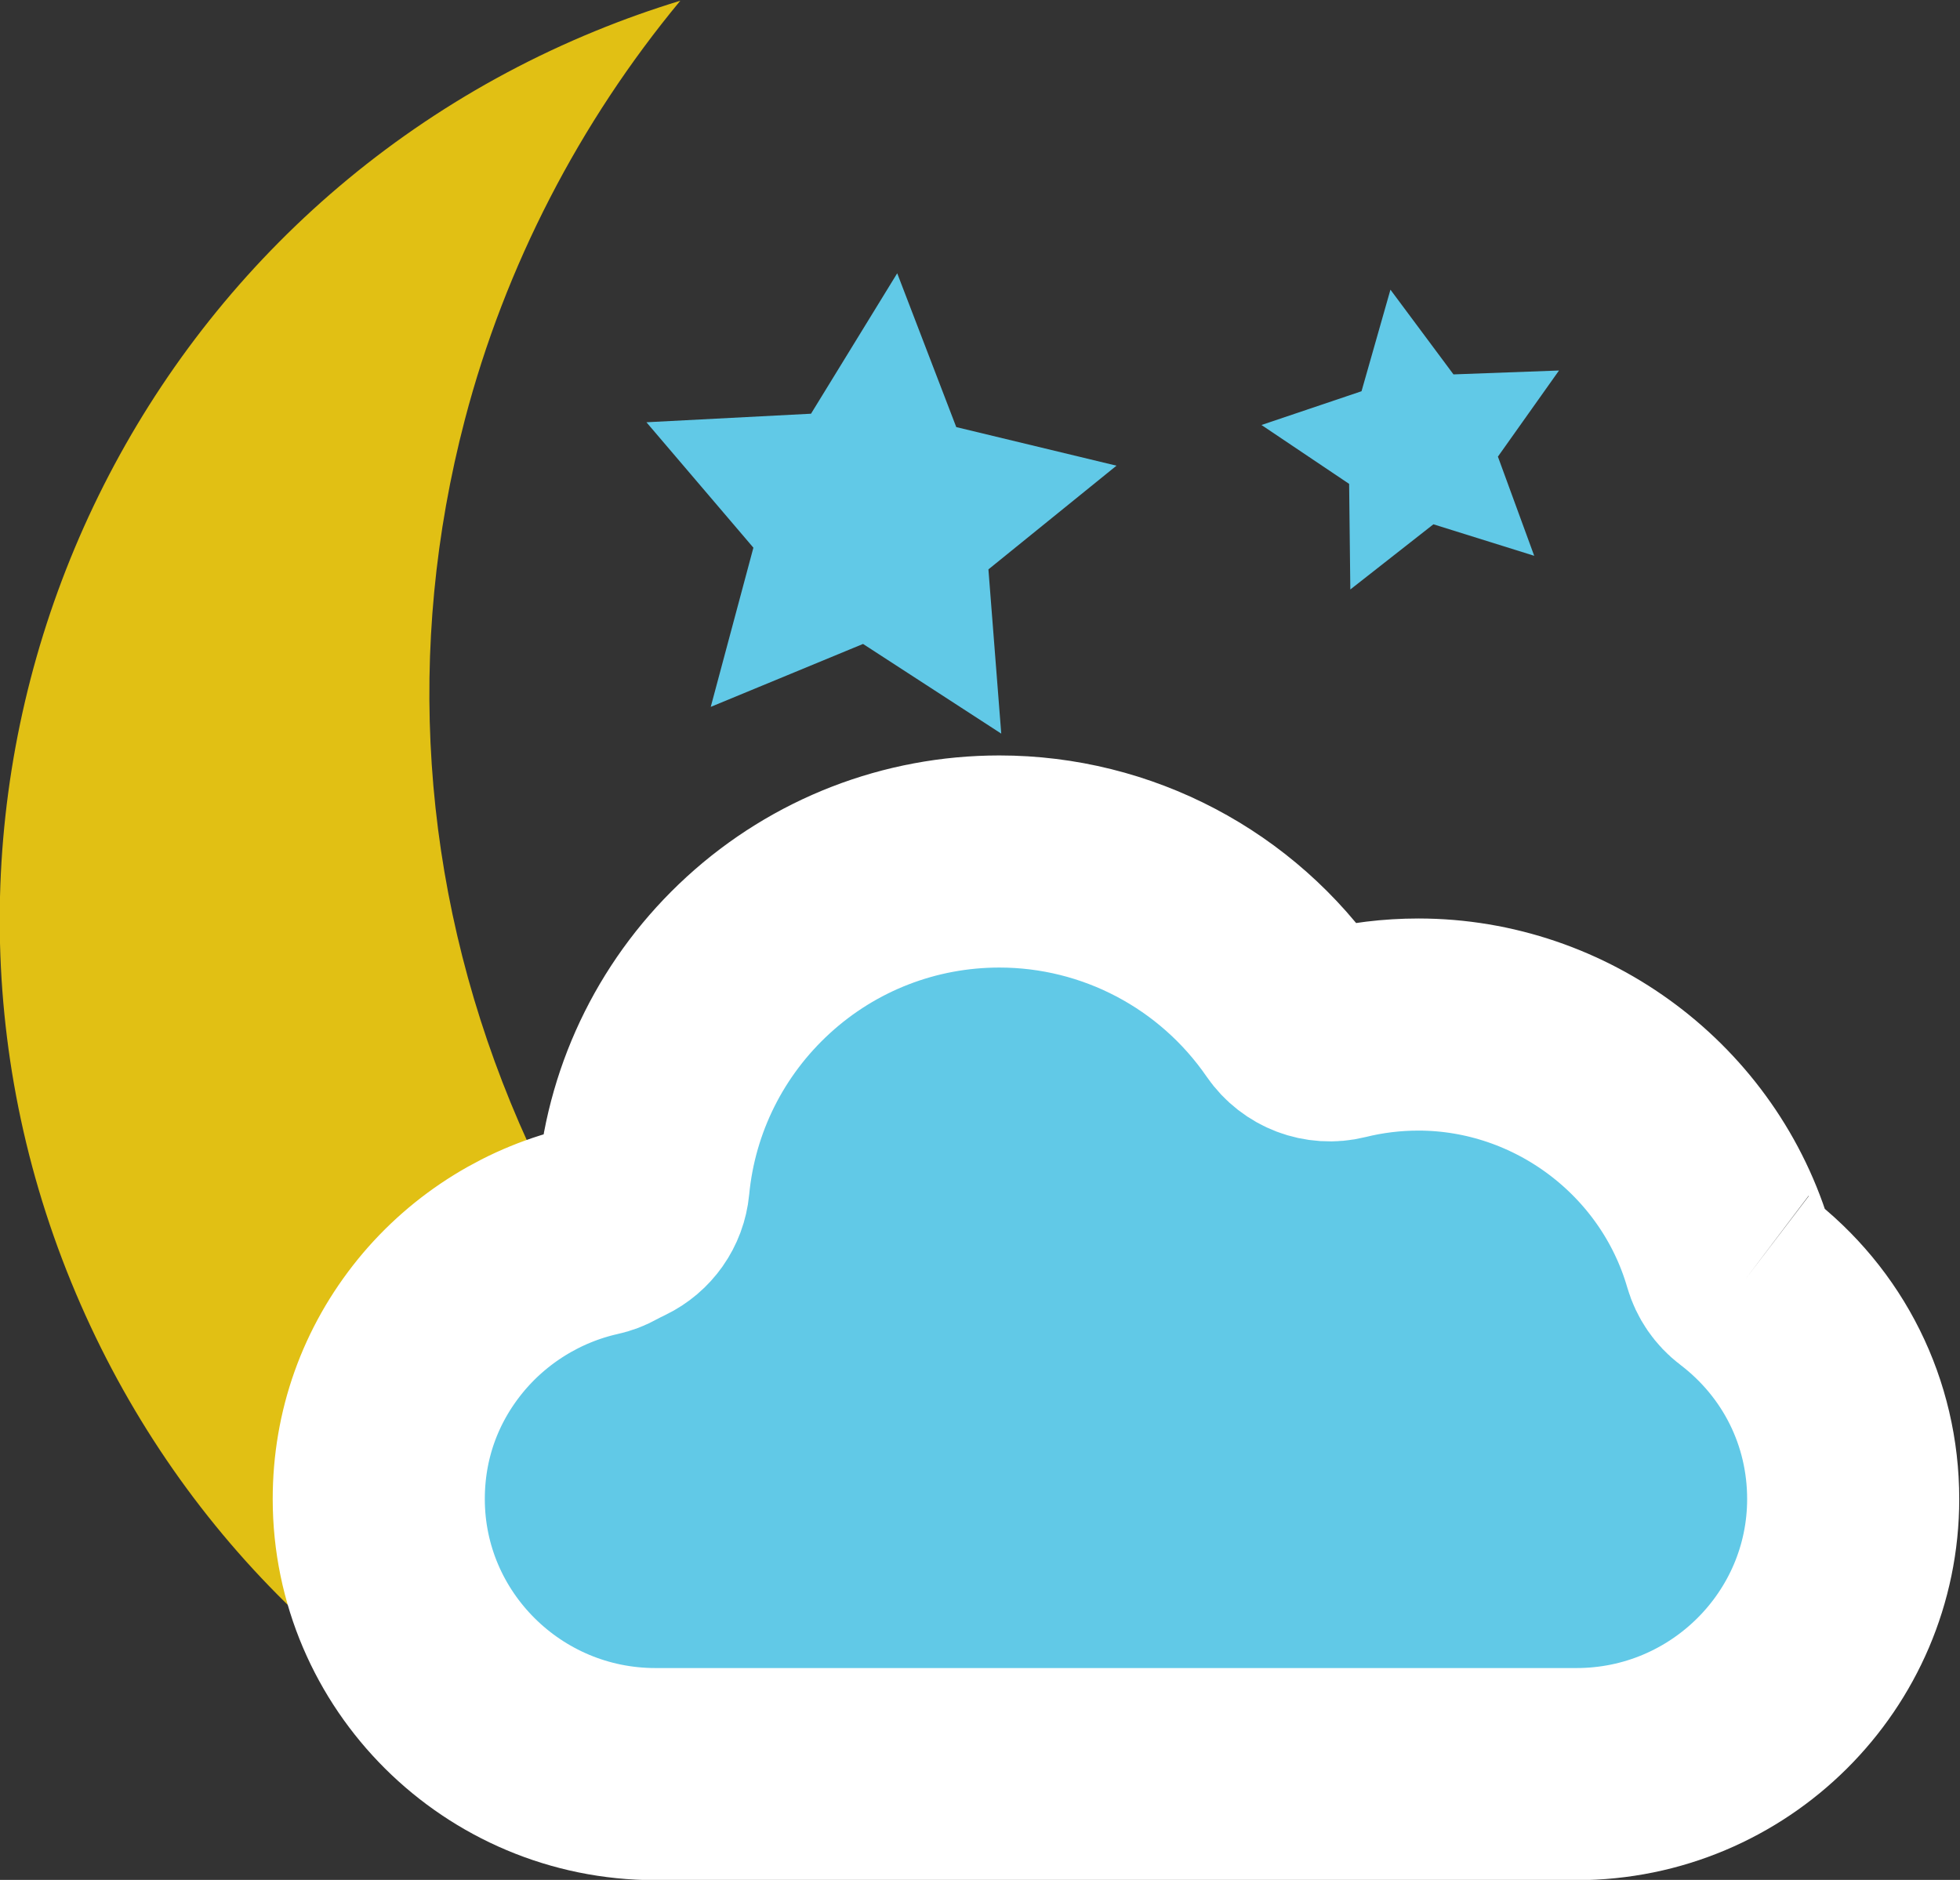 <?xml version="1.0" encoding="UTF-8" standalone="no"?>
<!-- Created with Inkscape (http://www.inkscape.org/) -->

<svg
   xmlns:dc="http://purl.org/dc/elements/1.1/"
   xmlns:cc="http://creativecommons.org/ns#"
   xmlns:rdf="http://www.w3.org/1999/02/22-rdf-syntax-ns#"
   xmlns:svg="http://www.w3.org/2000/svg"
   xmlns="http://www.w3.org/2000/svg"
   xmlns:sodipodi="http://sodipodi.sourceforge.net/DTD/sodipodi-0.dtd"
   xmlns:inkscape="http://www.inkscape.org/namespaces/inkscape"
   version="1.1"
   id="svg2"
   xml:space="preserve"
   width="238.304"
   height="228.57"
   viewBox="0 0 238.304 228.57"
   sodipodi:docname="moon-cloud.svg"
   inkscape:version="0.92.5 (2060ec1f9f, 2020-04-08)"><rect x="0" y="0" width="238.304" height="228.57" fill="#333333" stroke="none"/><defs
     id="defs6" /><sodipodi:namedview
     pagecolor="#ffffff"
     bordercolor="#666666"
     borderopacity="1"
     objecttolerance="10"
     gridtolerance="10"
     guidetolerance="10"
     inkscape:pageopacity="0"
     inkscape:pageshadow="2"
     inkscape:window-width="1920"
     inkscape:window-height="1051"
     id="namedview4"
     showgrid="false"
     inkscape:zoom="1.18"
     inkscape:cx="21.809946"
     inkscape:cy="88.497135"
     inkscape:window-x="0"
     inkscape:window-y="-37"
     inkscape:window-maximized="1"
     inkscape:current-layer="g12" /><g
     id="g10"
     inkscape:groupmode="layer"
     inkscape:label="ink_ext_XXXXXX"
     transform="matrix(1.333,0,0,-1.333,-128.907,347.527)"><g
       id="g12"
       transform="scale(0.1)"><path
         d="m 1432.72,1601.5 c -81.7,199.5 -96.11,414.9 -41.66,622.92 36.65,139.99 104.57,271.12 196.5,382.03 -26.09,-7.95 -51.87,-17.13 -77.26,-27.53 C 1063.74,2396.04 849.215,1884 1032.09,1437.4 c 88.59,-216.3 256.11,-385.2 471.71,-475.502 215.61,-90.296 453.48,-91.296 669.8,-2.699 25.4,10.403 50.21,21.903 74.39,34.602 -143.34,14.499 -283.7,60.299 -408.02,134.399 -184.72,110.1 -325.54,273.8 -407.25,473.3"
         style="fill:#e1c014;fill-opacity:1;fill-rule:nonzero;stroke:none"
         id="path20"
         inkscape:connector-curvature="0" /><path
         d="m 1654.216,2107.548 -38.9,-145.2 138.91,57.4 126.06,-81.8 -11.7,149.8 116.81,94.6 -146.14,35.2 -53.86,140.3 -78.62,-128.1 -150.11,-7.8 97.55,-114.4"
         style="fill:#61c9e7;fill-opacity:1;fill-rule:nonzero;stroke:none"
         id="path146"
         inkscape:connector-curvature="0" /><path
         d="m 2292.77,2265.61 -57.5,77.28 -26.37,-92.64 -91.26,-30.79 79.95,-53.71 1.09,-96.32 75.79,59.45 91.93,-28.73 -33.11,90.45 55.73,78.56 -96.25,-3.55"
         style="fill:#61c9e7;fill-opacity:1;fill-rule:nonzero;stroke:none"
         id="path148"
         inkscape:connector-curvature="0" /><path
         d="m 2558.247,1439.234 c -6.77,5.126 -11.704,12.316 -14.067,20.503 -36.257,125.295 -152.803,212.859 -283.415,212.859 -24.062,0 -48.032,-2.919 -71.254,-8.685 -16.039,-3.987 -32.84,2.42 -42.209,16.018 -60.953,88.561 -161.41,141.384 -268.722,141.384 -81.598,0 -159.68,-30.256 -219.857,-85.286 -59.8,-54.674 -96.961,-128.997 -104.635,-209.299 -1.324,-13.882 -9.846,-25.984 -22.439,-32.036 -3.922,-1.851 -7.874,-3.844 -11.746,-5.98 -3.31,-1.851 -6.863,-3.204 -10.55,-3.987 -55.016,-12.316 -104.991,-43.212 -140.714,-87.066 -36.713,-45.135 -56.119,-99.666 -56.119,-157.829 0,-138.351 113.214,-250.924 252.369,-250.924 h 840.094 c 139.155,0 252.369,112.573 252.369,250.924 0,78.736 -36.122,151.422 -99.104,199.404"
         style="fill:#61c9e7;fill-opacity:1;fill-rule:nonzero;stroke:#ffffff;stroke-width:193.463;stroke-linejoin:round;stroke-miterlimit:4;stroke-dasharray:none;stroke-opacity:1;paint-order:stroke fill markers"
         id="path42"
         inkscape:connector-curvature="0" /></g></g></svg>